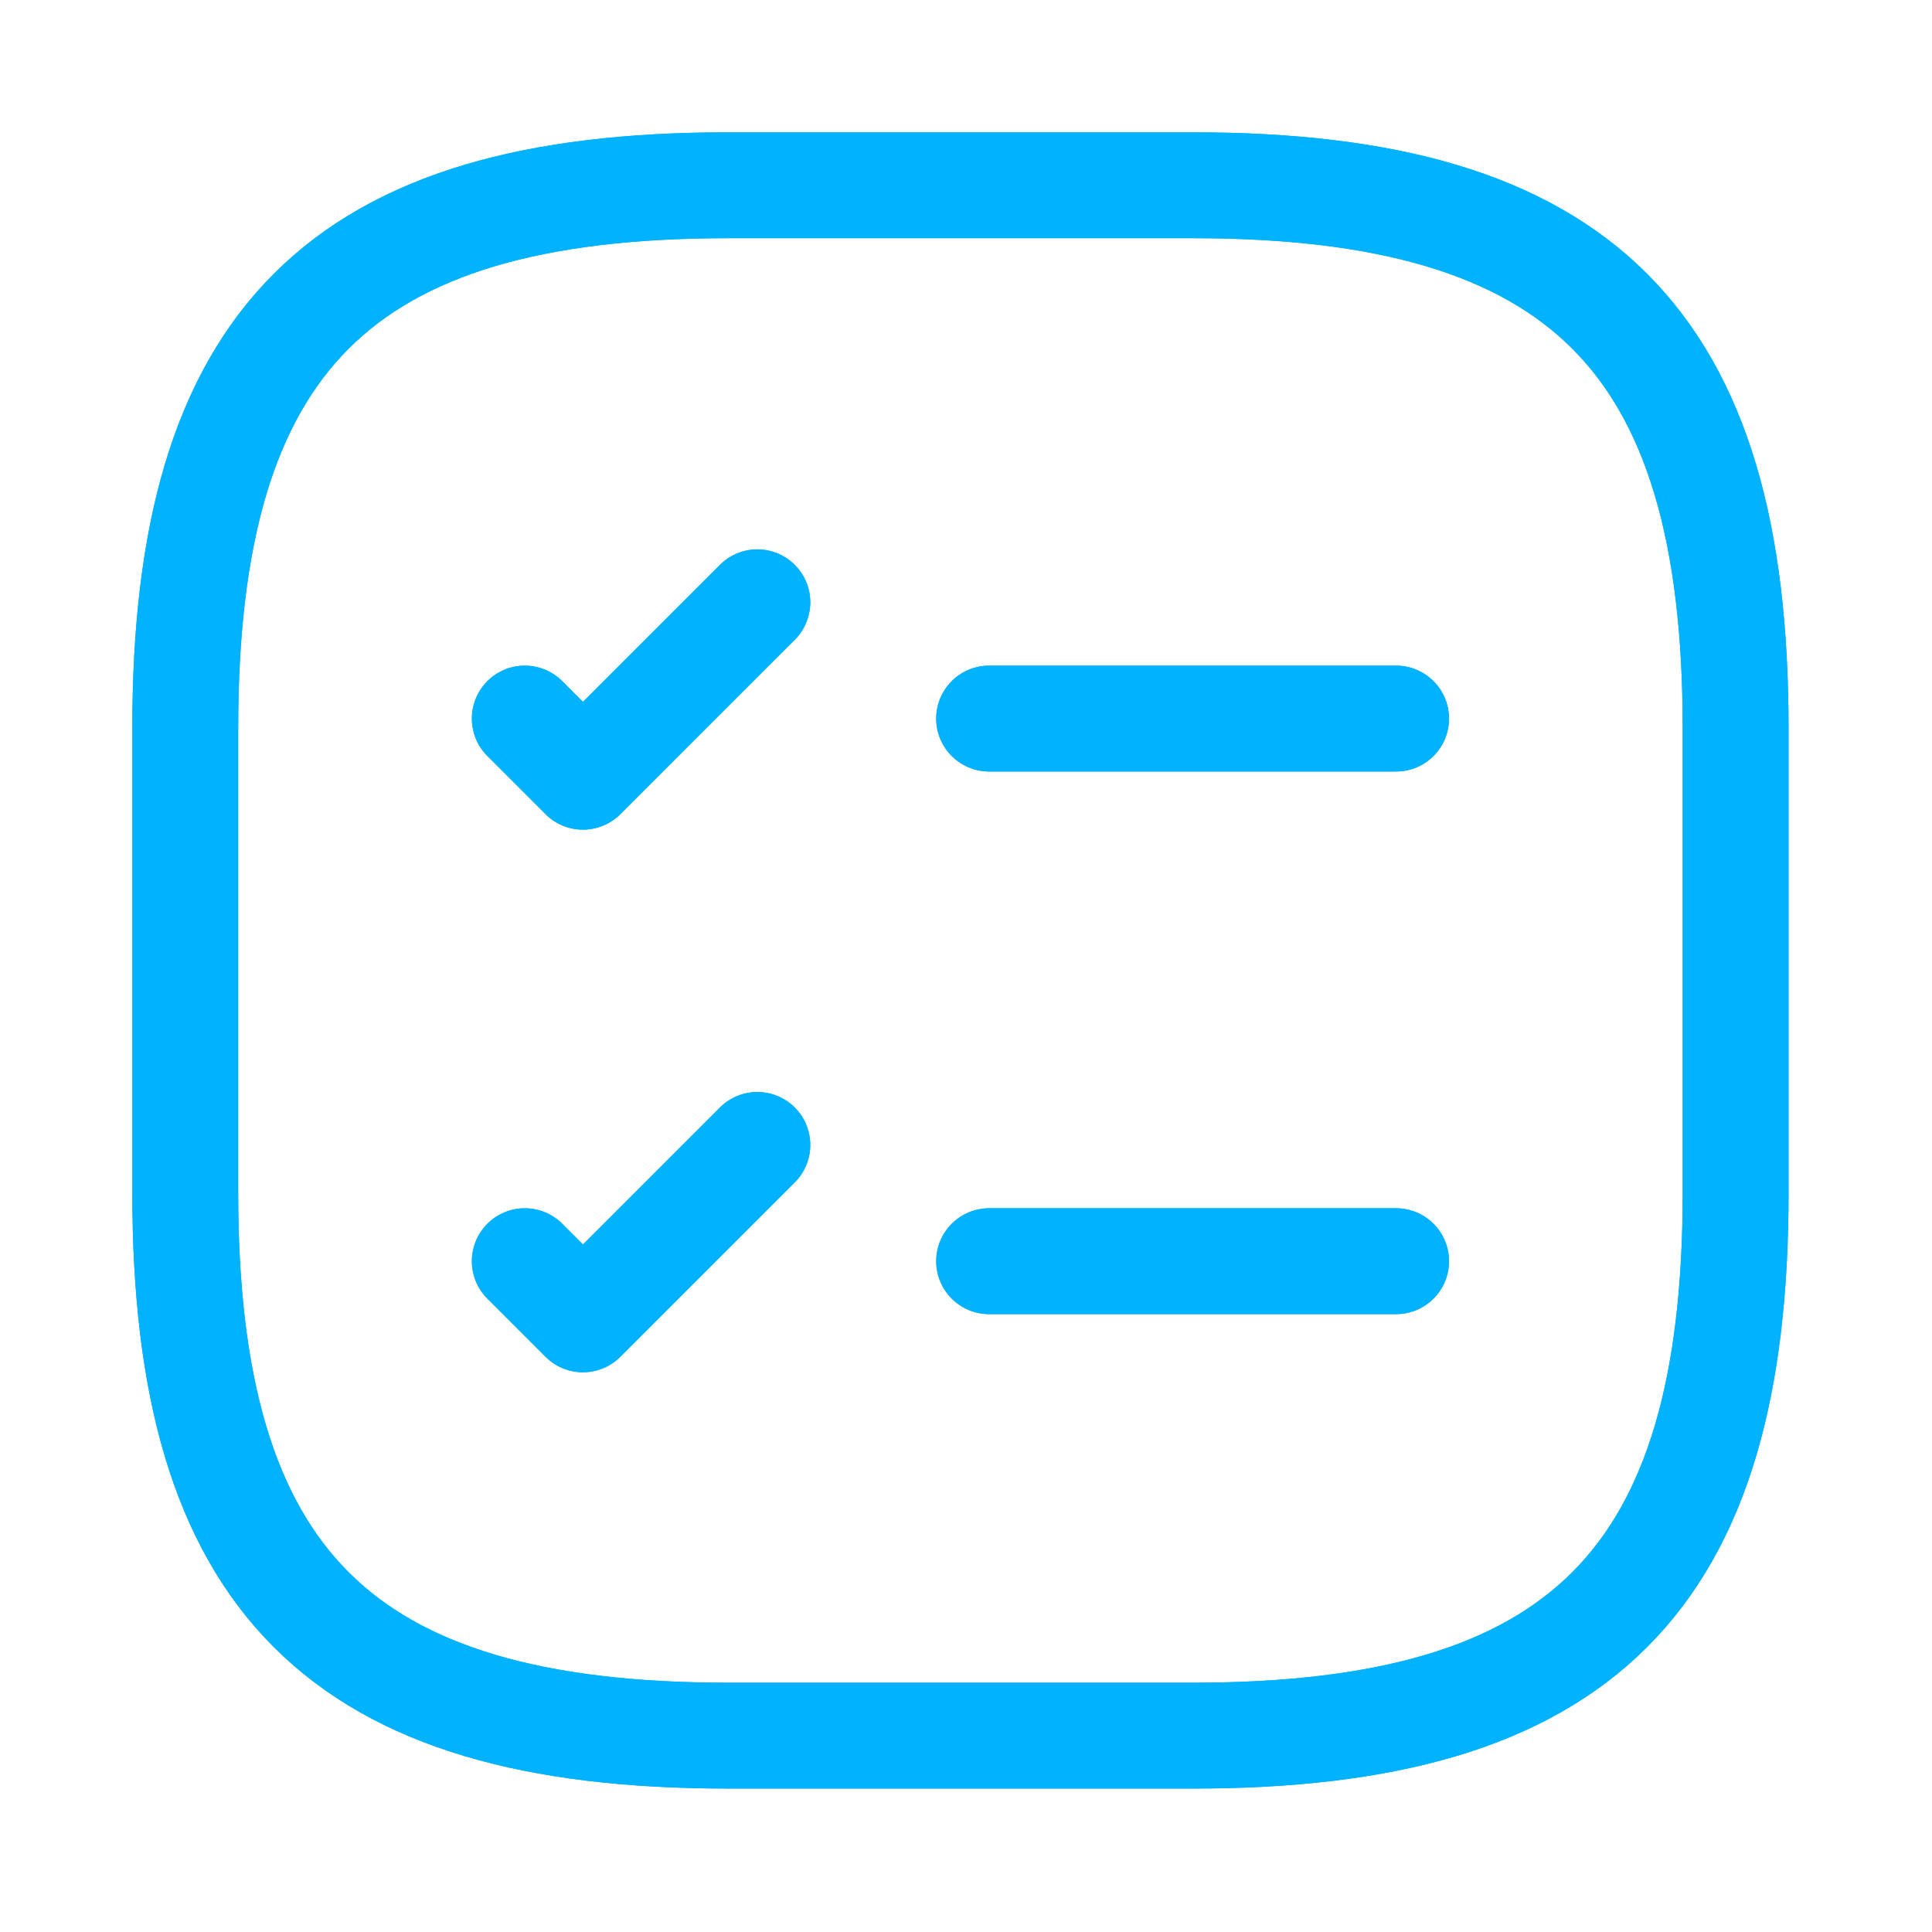 <svg width="73" height="73" viewBox="0 0 73 73" fill="none" xmlns="http://www.w3.org/2000/svg">
    <g filter="url(#filter0_f_13_285)">
    <path d="M37.374 27.151H52.751" stroke="#01B2FF" stroke-width="4" stroke-linecap="round" stroke-linejoin="round"/>
    <path d="M19.829 27.151L22.026 29.348L28.616 22.758" stroke="#01B2FF" stroke-width="4" stroke-linecap="round" stroke-linejoin="round"/>
    <path d="M37.374 47.654H52.751" stroke="#01B2FF" stroke-width="4" stroke-linecap="round" stroke-linejoin="round"/>
    <path d="M19.829 47.654L22.026 49.851L28.616 43.261" stroke="#01B2FF" stroke-width="4" stroke-linecap="round" stroke-linejoin="round"/>
    <path d="M27.503 65.58H45.077C59.722 65.58 65.58 59.722 65.58 45.077V27.503C65.58 12.858 59.722 7 45.077 7H27.503C12.858 7 7 12.858 7 27.503V45.077C7 59.722 12.858 65.58 27.503 65.58Z" stroke="#01B2FF" stroke-width="4" stroke-linecap="round" stroke-linejoin="round"/>
    </g>
    <path d="M37.374 27.151H52.751" stroke="#01B2FF" stroke-width="4" stroke-linecap="round" stroke-linejoin="round"/>
    <path d="M19.829 27.151L22.026 29.348L28.616 22.758" stroke="#01B2FF" stroke-width="4" stroke-linecap="round" stroke-linejoin="round"/>
    <path d="M37.374 47.654H52.751" stroke="#01B2FF" stroke-width="4" stroke-linecap="round" stroke-linejoin="round"/>
    <path d="M19.829 47.654L22.026 49.851L28.616 43.261" stroke="#01B2FF" stroke-width="4" stroke-linecap="round" stroke-linejoin="round"/>
    <path d="M27.503 65.58H45.077C59.722 65.58 65.58 59.722 65.58 45.077V27.503C65.58 12.858 59.722 7 45.077 7H27.503C12.858 7 7 12.858 7 27.503V45.077C7 59.722 12.858 65.58 27.503 65.58Z" stroke="#01B2FF" stroke-width="4" stroke-linecap="round" stroke-linejoin="round"/>
    <defs>
    <filter id="filter0_f_13_285" x="0" y="0" width="72.58" height="72.58" filterUnits="userSpaceOnUse" color-interpolation-filters="sRGB">
    <feFlood flood-opacity="0" result="BackgroundImageFix"/>
    <feBlend mode="normal" in="SourceGraphic" in2="BackgroundImageFix" result="shape"/>
    <feGaussianBlur stdDeviation="2.5" result="effect1_foregroundBlur_13_285"/>
    </filter>
    </defs>
    </svg>
    